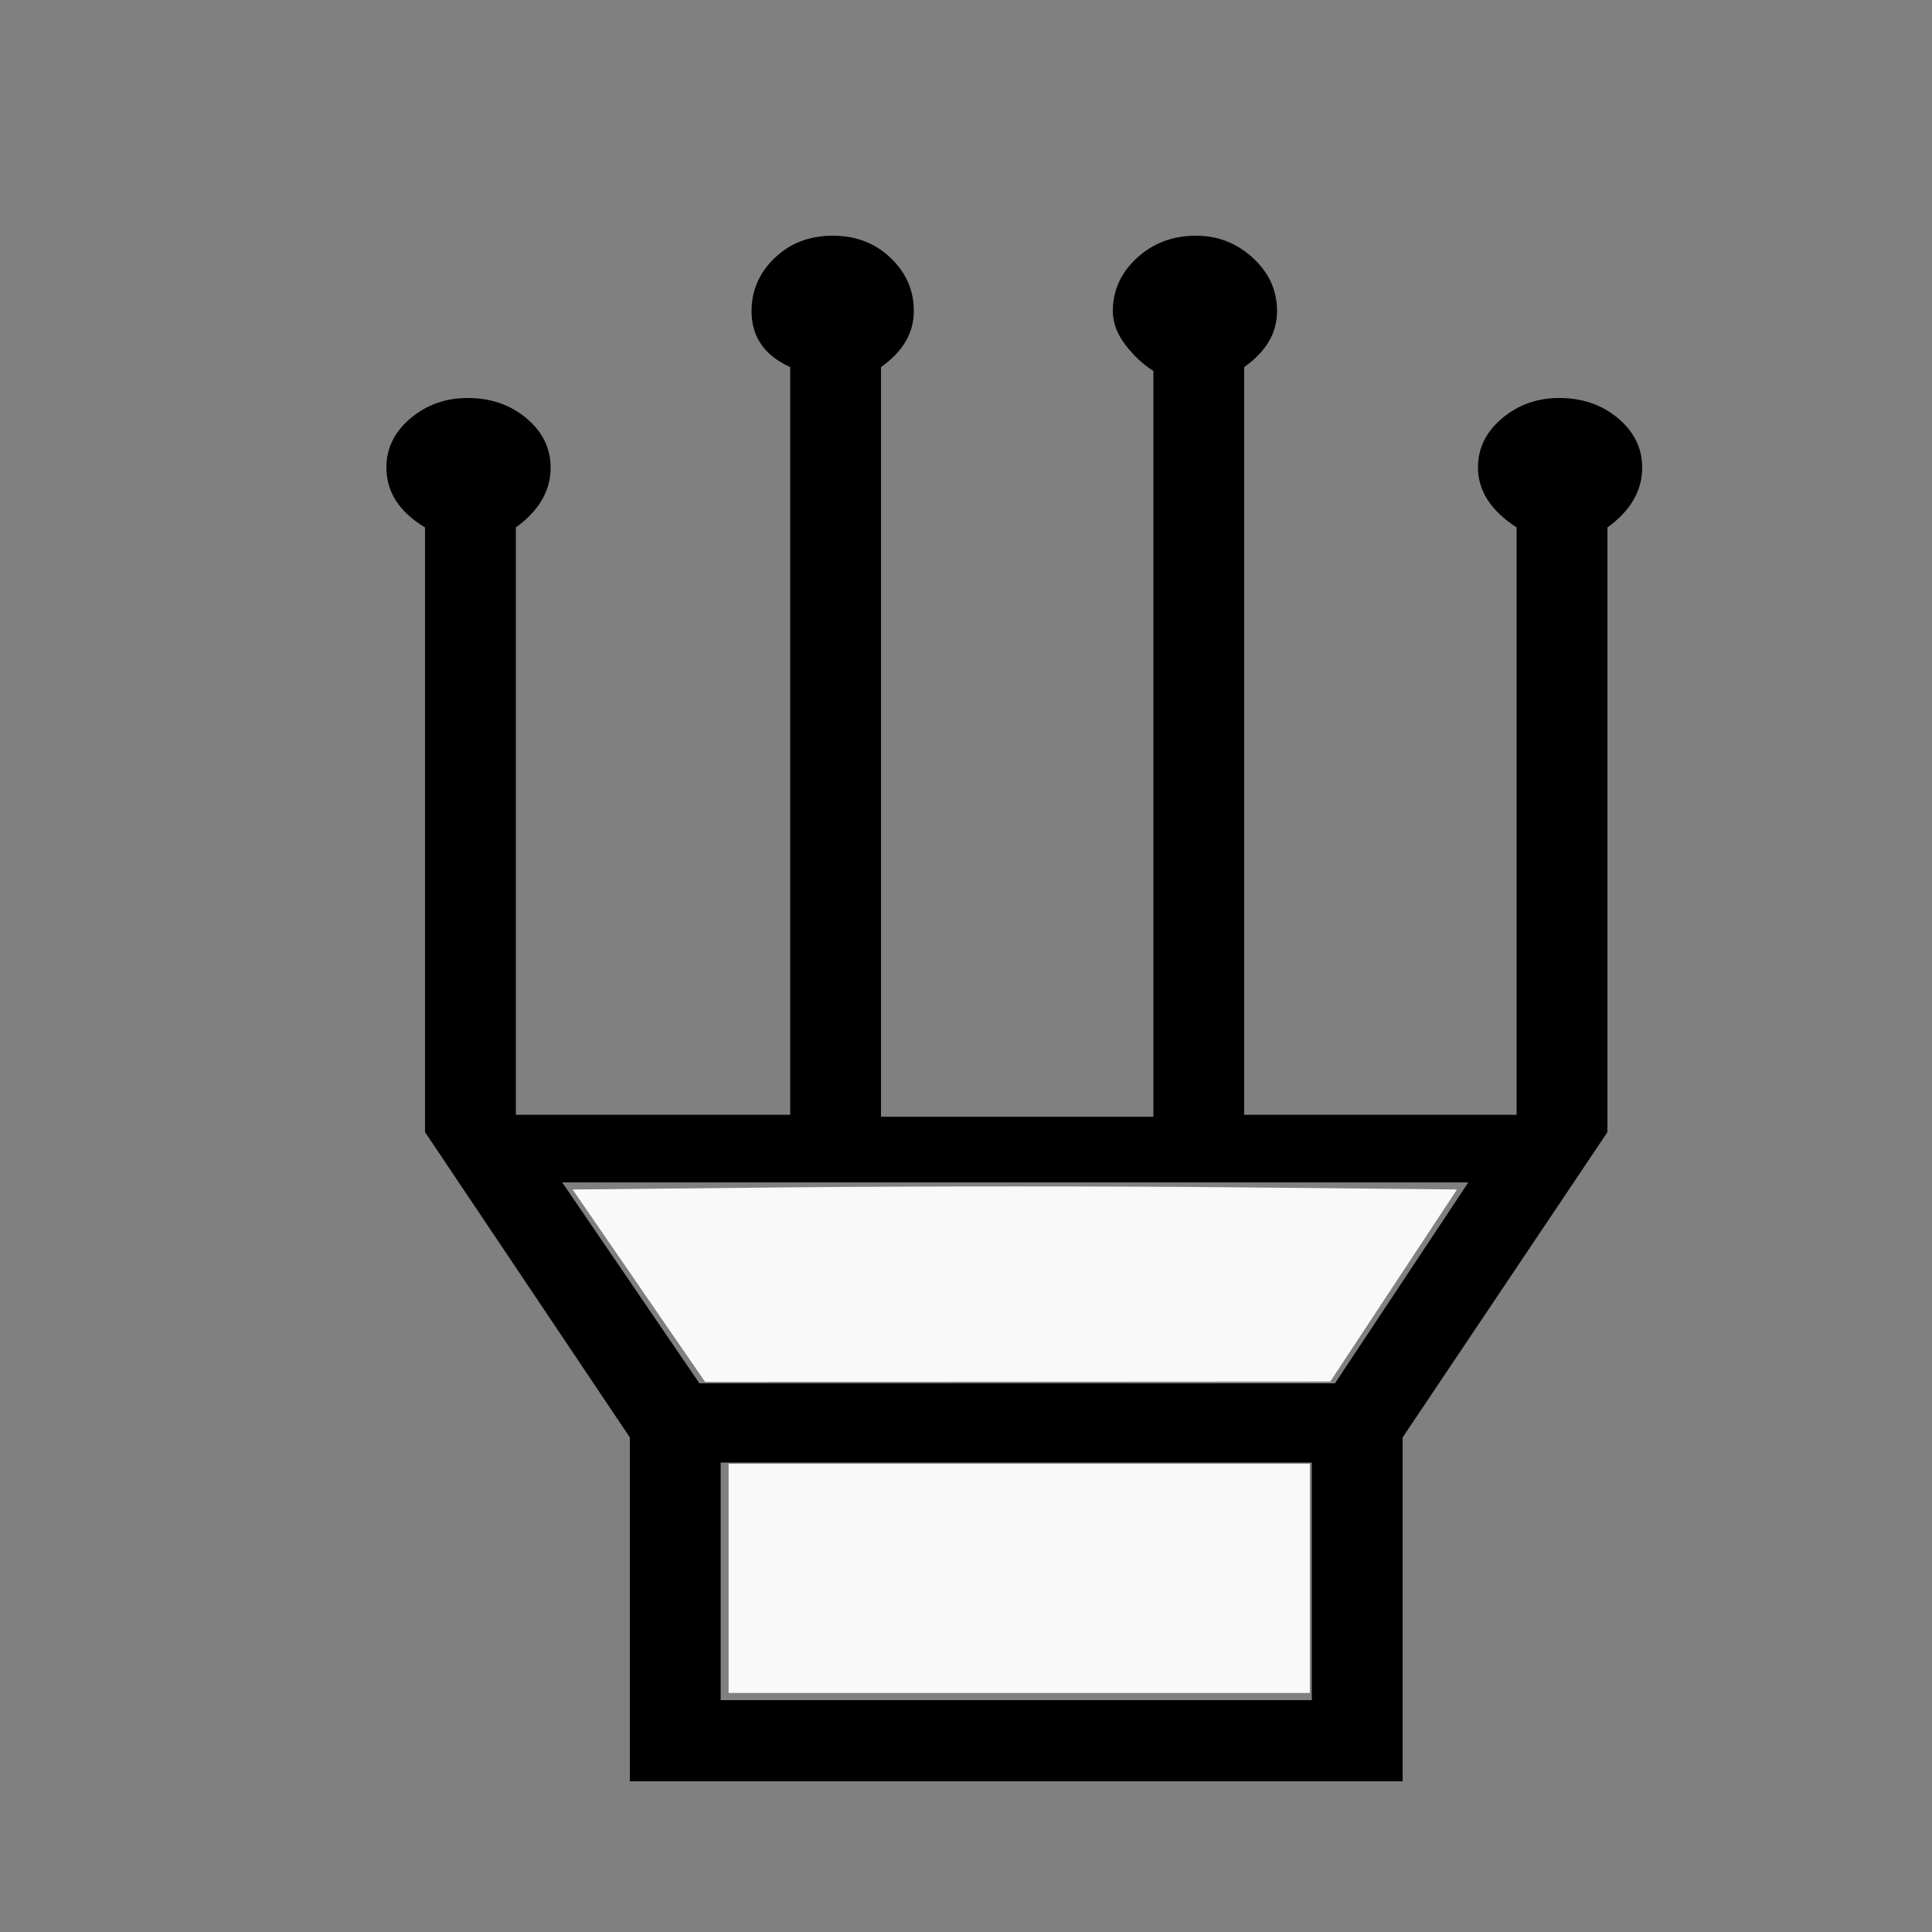 <?xml version="1.0" encoding="UTF-8" standalone="no"?>
<svg id="svg2" xmlns:rdf="http://www.w3.org/1999/02/22-rdf-syntax-ns#" xmlns="http://www.w3.org/2000/svg" height="100%" width="100%" version="1.1" xmlns:cc="http://creativecommons.org/ns#" xmlns:dc="http://purl.org/dc/elements/1.1/" viewBox="0 -200 1000 1000">
 <rect x="0" y="-200" width="1000" height="1000" fill="#808080" stroke="none"/>
 <g id="g4" transform="matrix(1 0 0 -1 0 800)">
  <path id="path6" d="m644 810q17 12 17 29 0 16-12.5 27.5t-29.5 11.5q-18 0-30.5-11.5t-12.5-27.5q0-9 6.5-17.5t14.5-13.5v-386h-141v388q17 12 17 29 0 16-12 27.5t-30 11.5-30-11.5-12-27.5q0-20 20-29v-387h-142v304q18 13 18 31 0 15-12.5 25.5t-30.5 10.5q-17 0-29.5-10.5t-12.5-25.5q0-19 20-31v-313l106-158v-178h400v178l106 158v313q18 13 18 31 0 15-12.5 25.5t-30.5 10.5q-17 0-29.5-10.5t-12.5-25.5q0-18 20-31v-304h-141v387zm-271-690v123h306v-123h-306zm387 268l-69-104h-329l-71 104h469z" fill="currentColor"/>
 </g>
 <path id="path2989" d="m377.12 816.95v-59.322h150.42 150.42v59.322 59.322h-150.42-150.42v-59.322z" transform="translate(0,-200)" fill="#f9f9f9"/>
 <path id="path2991" d="m330.67 665.47-34.281-49.788 114.52-1.127c62.984-0.62 165.98-0.62 228.87 0l114.35 1.127-32.787 49.696-32.787 49.696-161.8 0.092-161.8 0.092-34.29-49.78z" transform="translate(0,-200)" fill="#f9f9f9"/>
</svg>
